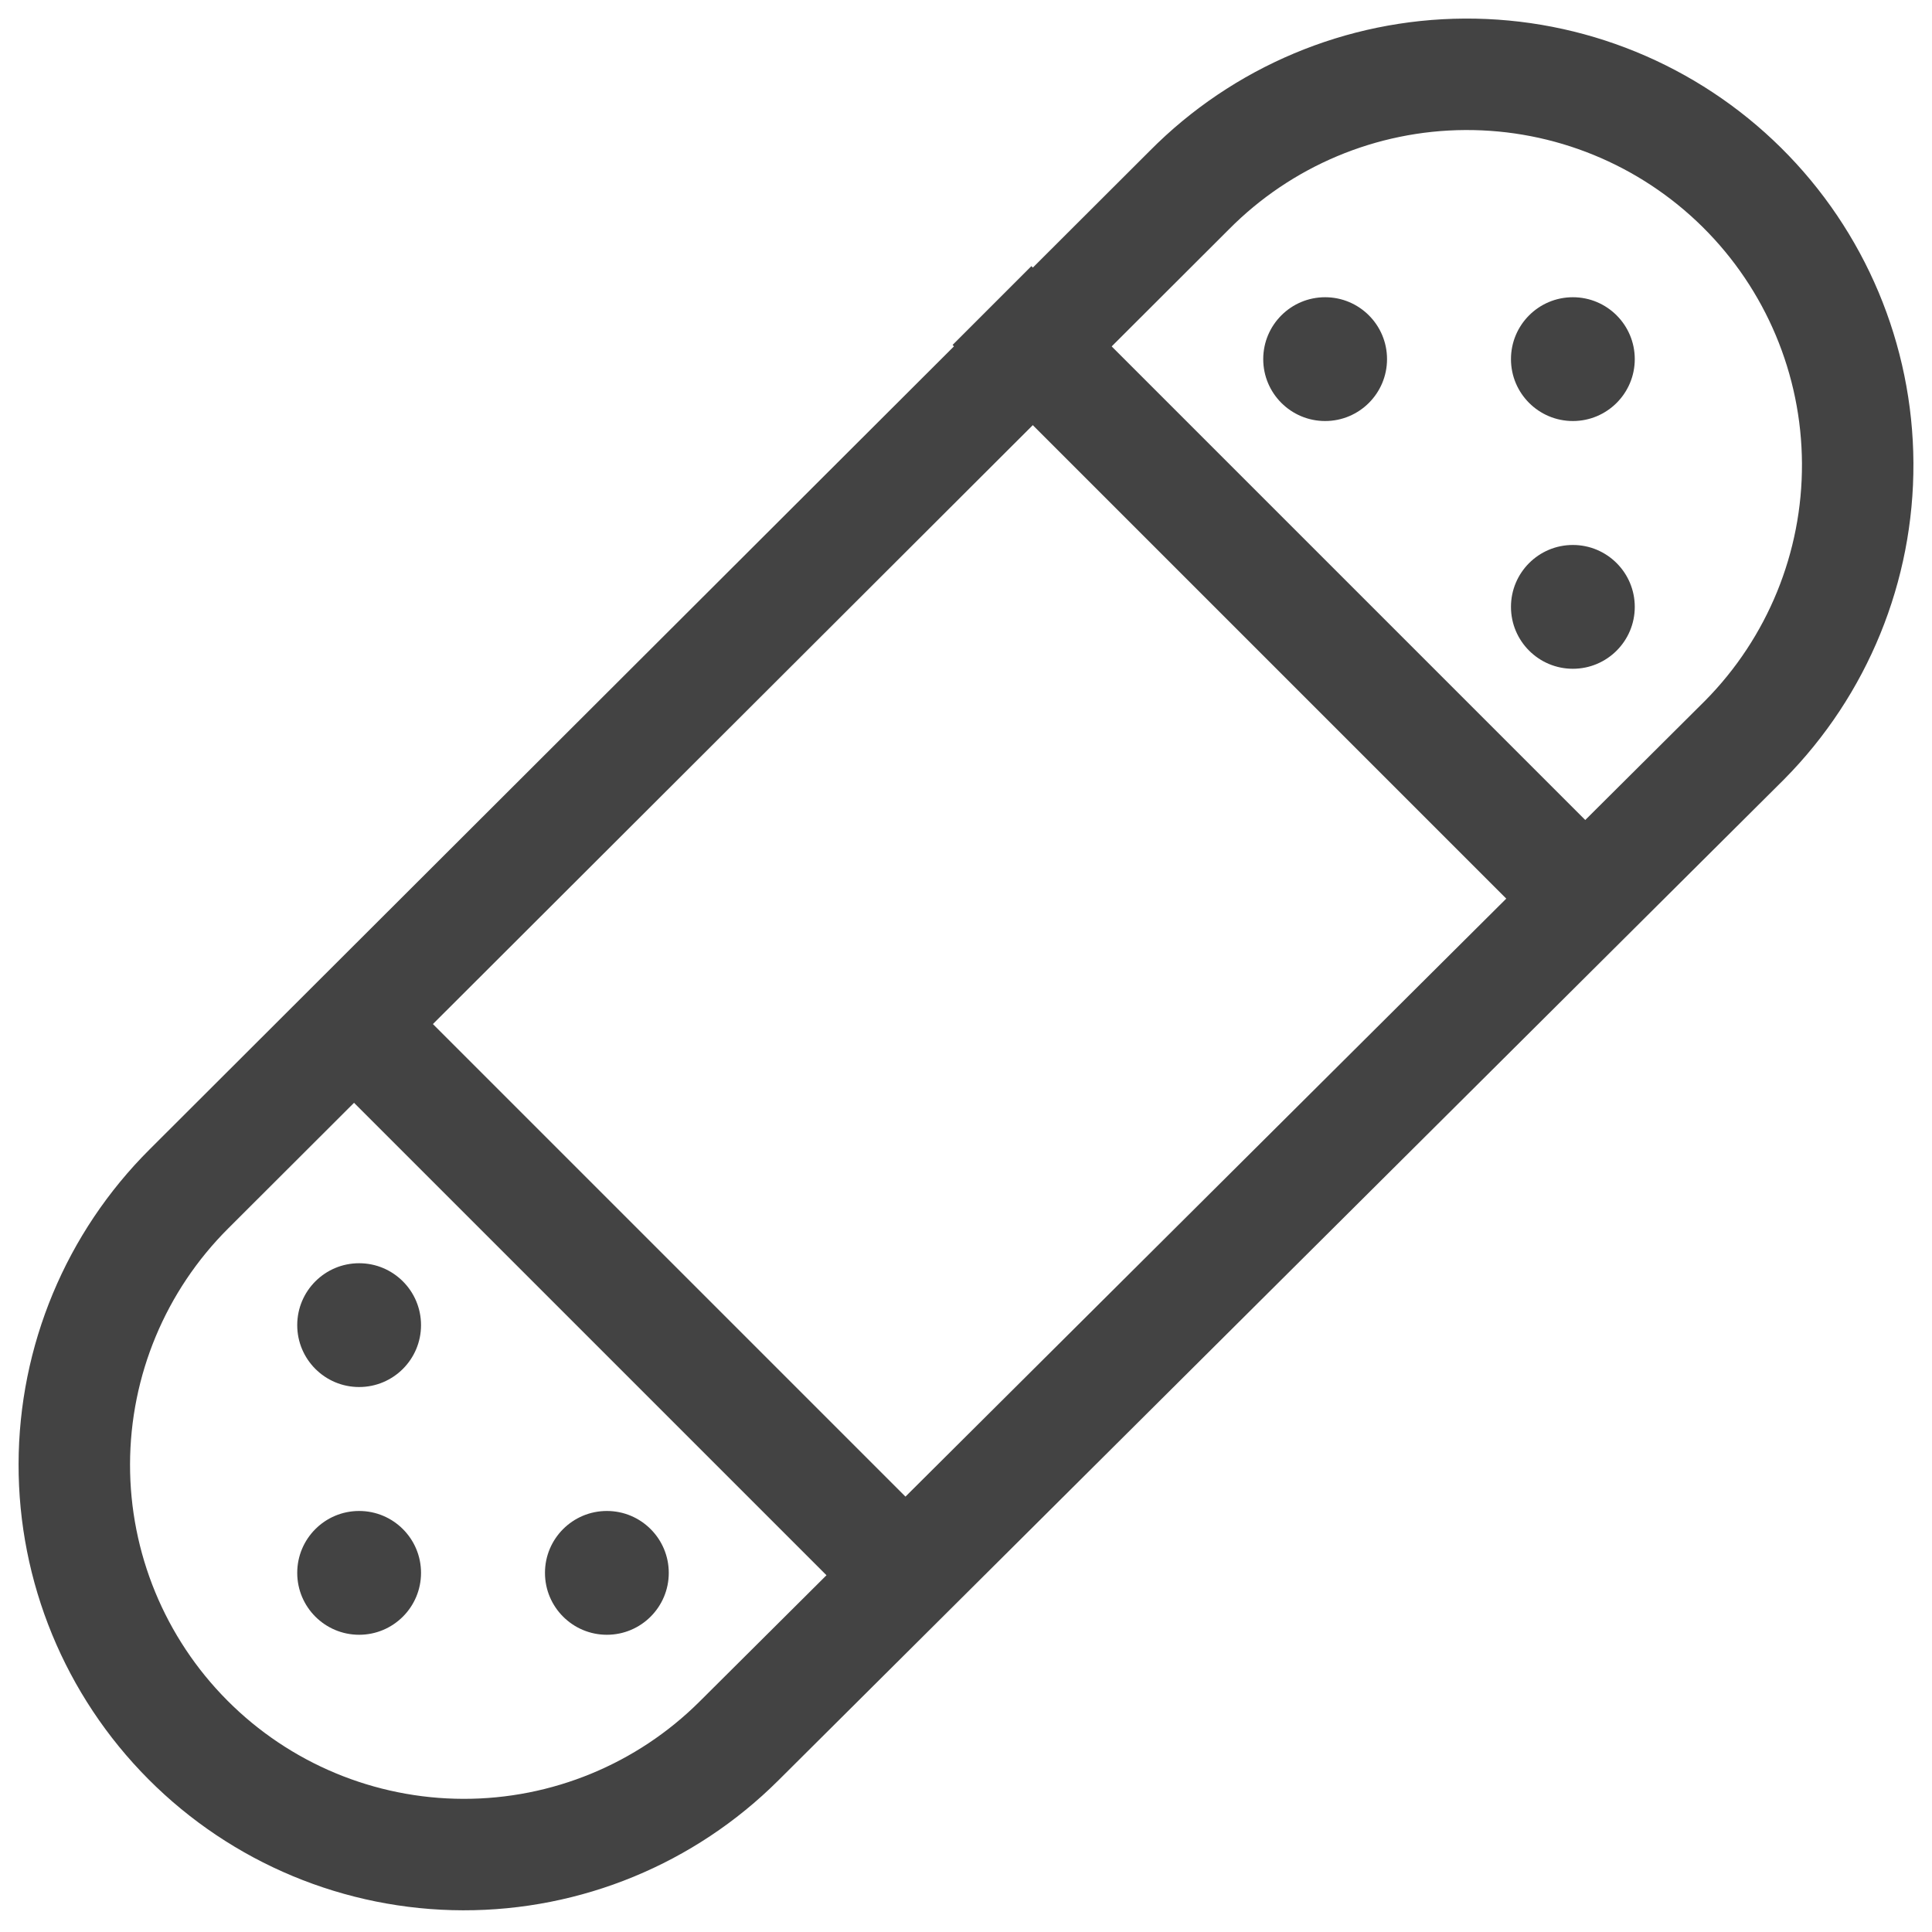 <svg width="26" height="26" viewBox="0 0 26 26" fill="none" xmlns="http://www.w3.org/2000/svg">
<path d="M16.005 2.559C16.986 1.568 18.321 1.007 19.715 1C21.11 0.993 22.45 1.541 23.441 2.522C24.432 3.503 24.993 4.838 25 6.233C25.007 7.628 24.459 8.968 23.478 9.959L9.944 23.43C8.959 24.411 7.624 24.961 6.233 24.958C4.842 24.955 3.509 24.4 2.528 23.414C1.547 22.429 0.997 21.094 1 19.703C1.003 18.312 1.558 16.98 2.544 15.998L16.005 2.559Z" stroke="#434343" stroke-width="1.5" stroke-miterlimit="10" stroke-linecap="square"/>
<path d="M4.92 13.936L12.153 21.169" stroke="#434343" stroke-width="1.5" stroke-miterlimit="10" stroke-linecap="square"/>
<path d="M13.88 4.642L21.112 11.874" stroke="#434343" stroke-width="1.5" stroke-miterlimit="10" stroke-linecap="square"/>
<circle cx="21.167" cy="8.167" r="0.833" transform="rotate(-180 21.167 8.167)" fill="#434343"/>
<circle cx="21.167" cy="4.833" r="0.833" transform="rotate(-180 21.167 4.833)" fill="#434343"/>
<circle cx="17.833" cy="4.833" r="0.833" transform="rotate(-180 17.833 4.833)" fill="#434343"/>
<circle cx="4.833" cy="17.833" r="0.833" fill="#434343"/>
<circle cx="4.833" cy="21.167" r="0.833" fill="#434343"/>
<circle cx="8.167" cy="21.167" r="0.833" fill="#434343"/>
</svg>
